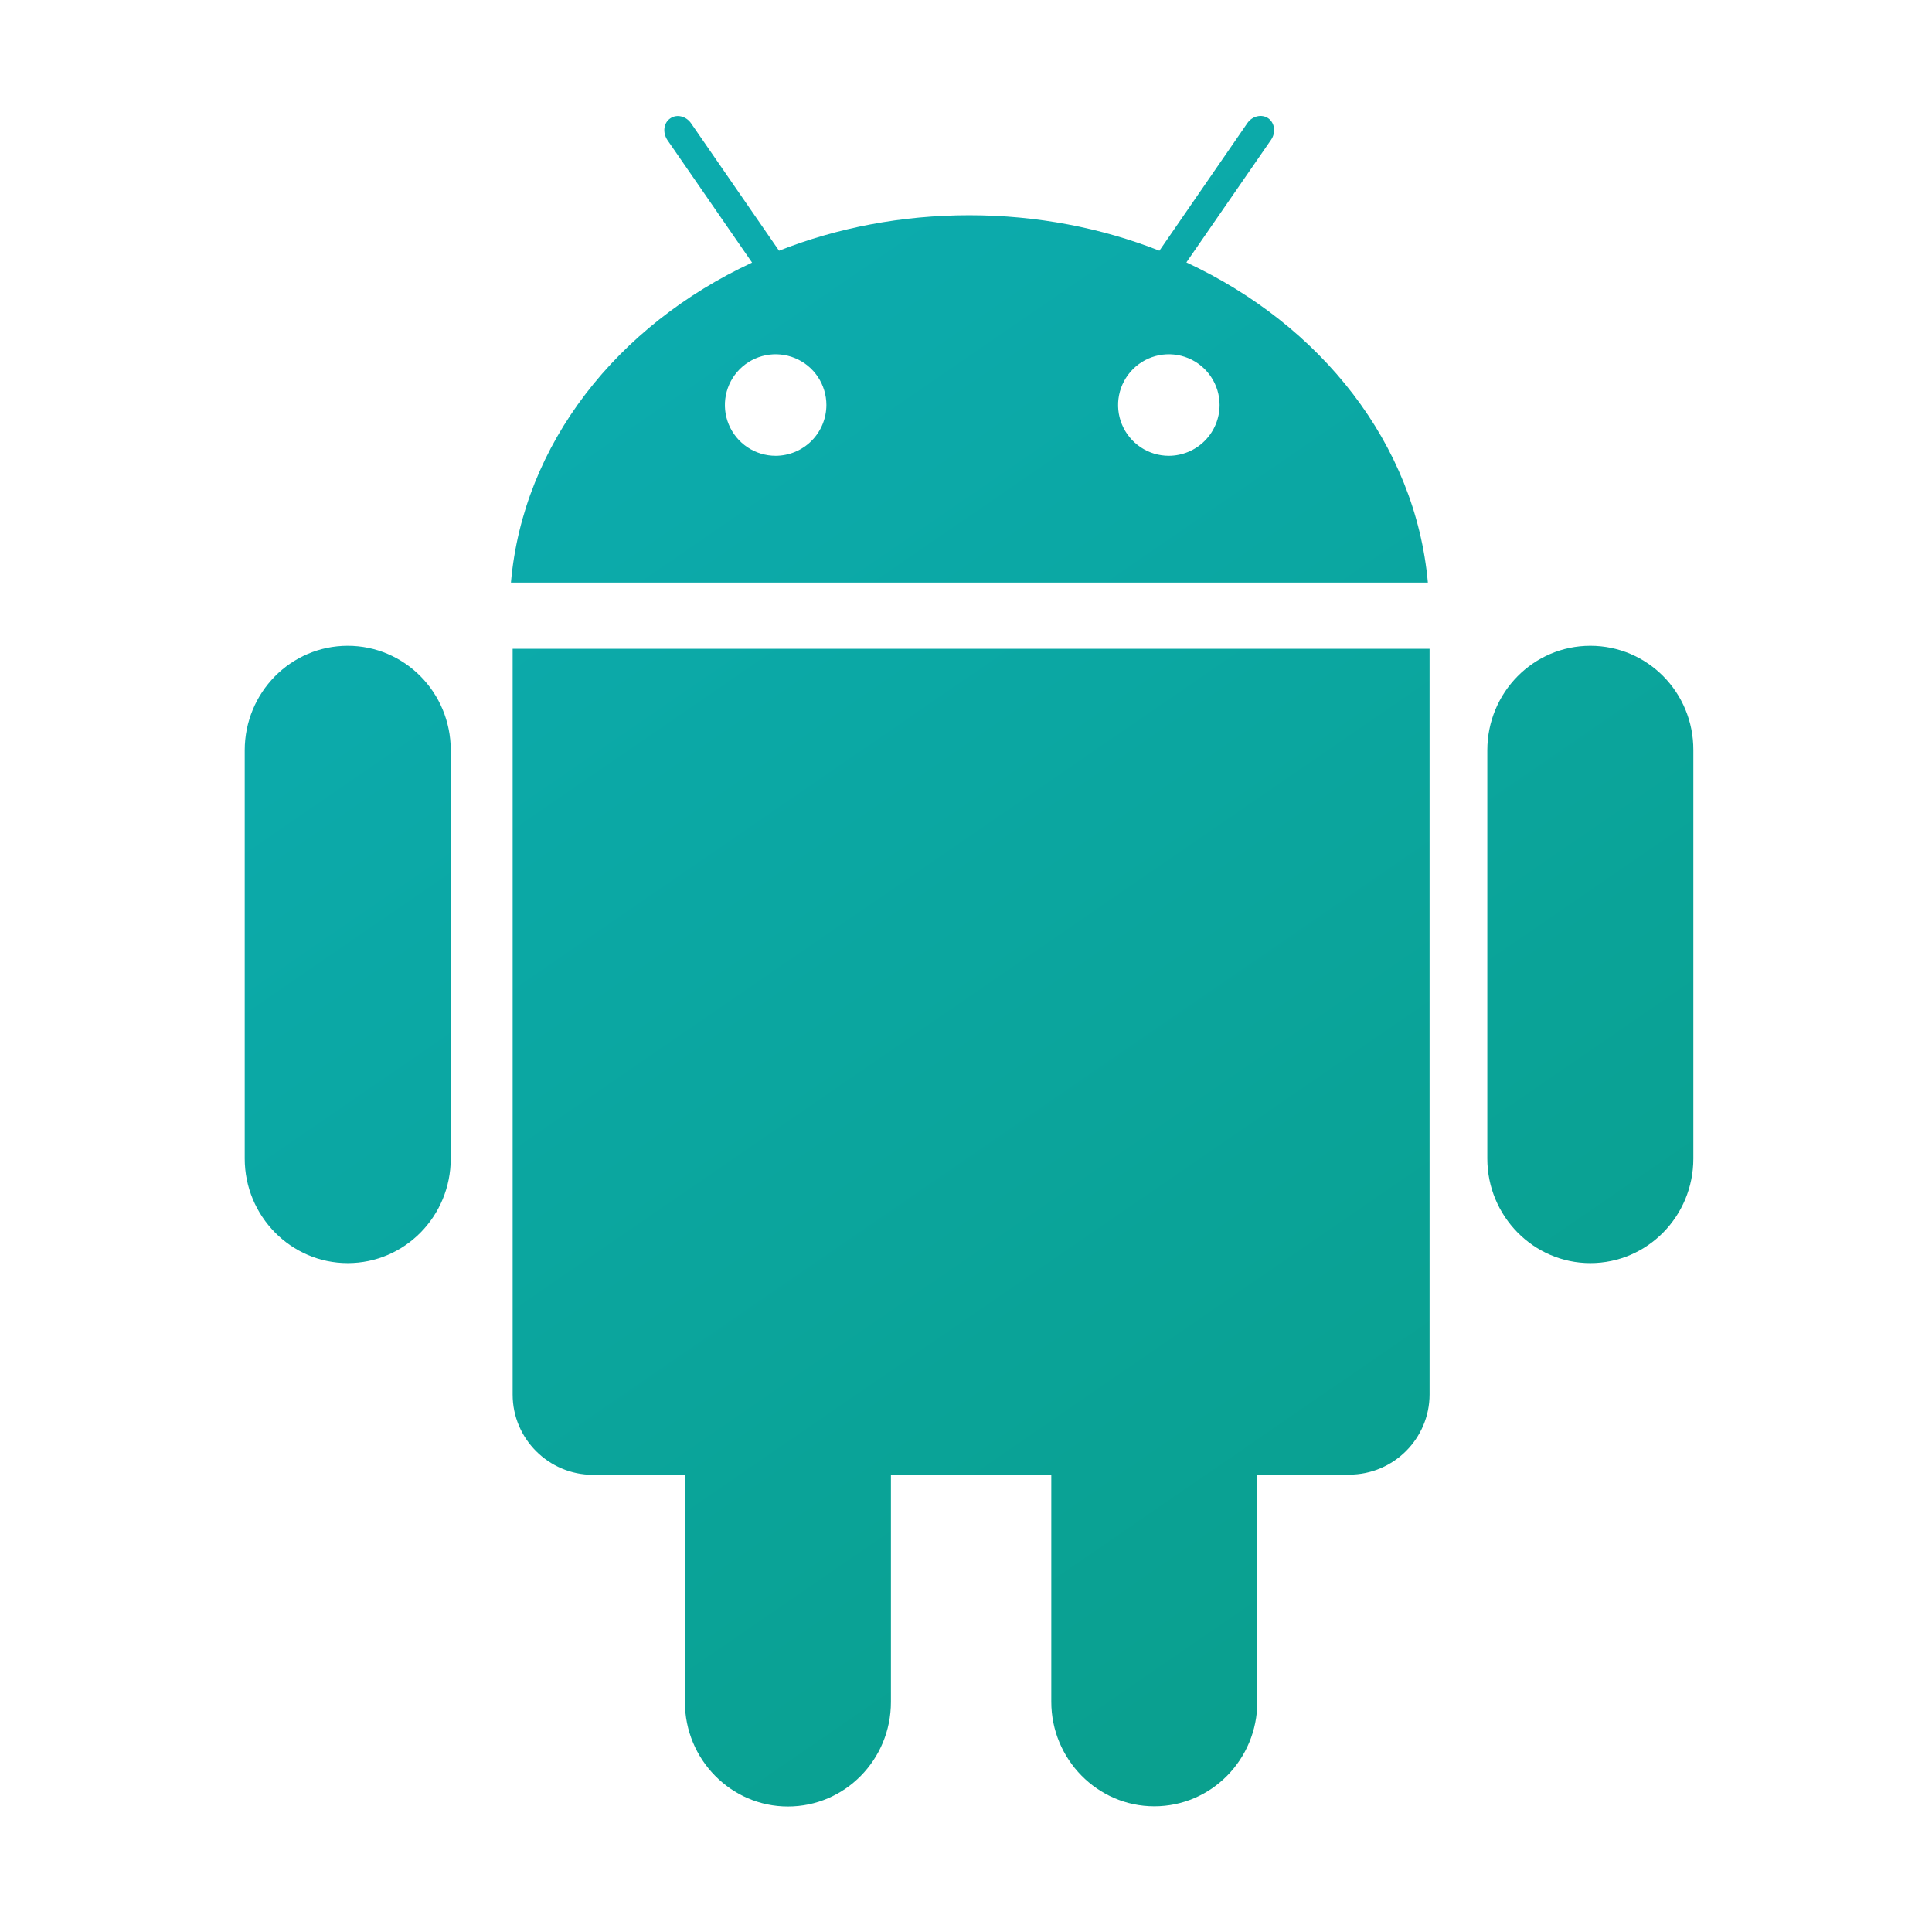 <svg width="150" height="150" viewBox="0 0 150 150" fill="none" xmlns="http://www.w3.org/2000/svg">
<rect width="150" height="150" fill="white"/>
<path d="M39.801 108.278C39.801 111.706 42.599 114.504 46.041 114.504H53.175V132.141C53.175 136.608 56.764 140.256 61.173 140.256C65.597 140.256 69.171 136.623 69.171 132.141V114.489H81.622V132.126C81.622 136.594 85.211 140.241 89.62 140.241C94.044 140.241 97.618 136.608 97.618 132.126V114.489H104.752C108.194 114.489 110.992 111.691 110.992 108.264V50.373H39.801V108.278V108.278ZM92.11 20.373L98.688 10.851C99.068 10.295 98.981 9.548 98.468 9.182C97.955 8.83 97.223 9.006 96.842 9.562L90.016 19.465C85.519 17.692 80.509 16.711 75.25 16.711C69.991 16.711 64.981 17.692 60.484 19.465L53.658 9.577C53.277 9.02 52.545 8.83 52.032 9.196C51.52 9.548 51.432 10.28 51.812 10.866L58.39 20.388C47.931 25.251 40.606 34.465 39.669 45.231H110.86C109.894 34.45 102.555 25.236 92.11 20.373V20.373ZM60.221 35.388C59.441 35.388 58.679 35.157 58.032 34.724C57.383 34.291 56.879 33.675 56.58 32.955C56.282 32.235 56.204 31.443 56.356 30.678C56.508 29.914 56.883 29.212 57.434 28.661C57.986 28.11 58.688 27.735 59.452 27.582C60.216 27.43 61.009 27.509 61.729 27.807C62.449 28.105 63.064 28.61 63.497 29.258C63.93 29.906 64.161 30.668 64.161 31.447C64.158 32.492 63.742 33.492 63.004 34.231C62.266 34.969 61.265 35.385 60.221 35.388V35.388ZM90.748 35.388C89.969 35.388 89.207 35.157 88.559 34.724C87.911 34.291 87.406 33.675 87.108 32.955C86.809 32.235 86.731 31.443 86.883 30.678C87.035 29.914 87.411 29.212 87.962 28.661C88.513 28.11 89.215 27.735 89.979 27.582C90.744 27.43 91.536 27.509 92.256 27.807C92.976 28.105 93.591 28.61 94.024 29.258C94.457 29.906 94.689 30.668 94.689 31.447C94.686 32.492 94.27 33.492 93.531 34.231C92.793 34.969 91.792 35.385 90.748 35.388ZM123.473 50.139C119.049 50.139 115.475 53.772 115.475 58.254V89.953C115.475 94.421 119.063 98.068 123.473 98.068C127.896 98.068 131.471 94.436 131.471 89.953V58.239C131.485 53.757 127.911 50.139 123.473 50.139ZM26.998 50.139C22.574 50.139 19 53.772 19 58.254V89.953C19 94.421 22.589 98.068 26.998 98.068C31.422 98.068 34.996 94.436 34.996 89.953V58.239C34.996 53.757 31.407 50.139 26.998 50.139Z" fill="url(#paint0_linear_3_5)"/>
<defs>
<linearGradient id="paint0_linear_3_5" x1="75.235" y1="9" x2="185.5" y2="169.5" gradientUnits="userSpaceOnUse">
<stop stop-color="#0CABAD"/>
<stop offset="1" stop-color="#08987A"/>
</linearGradient>
</defs>
</svg>
